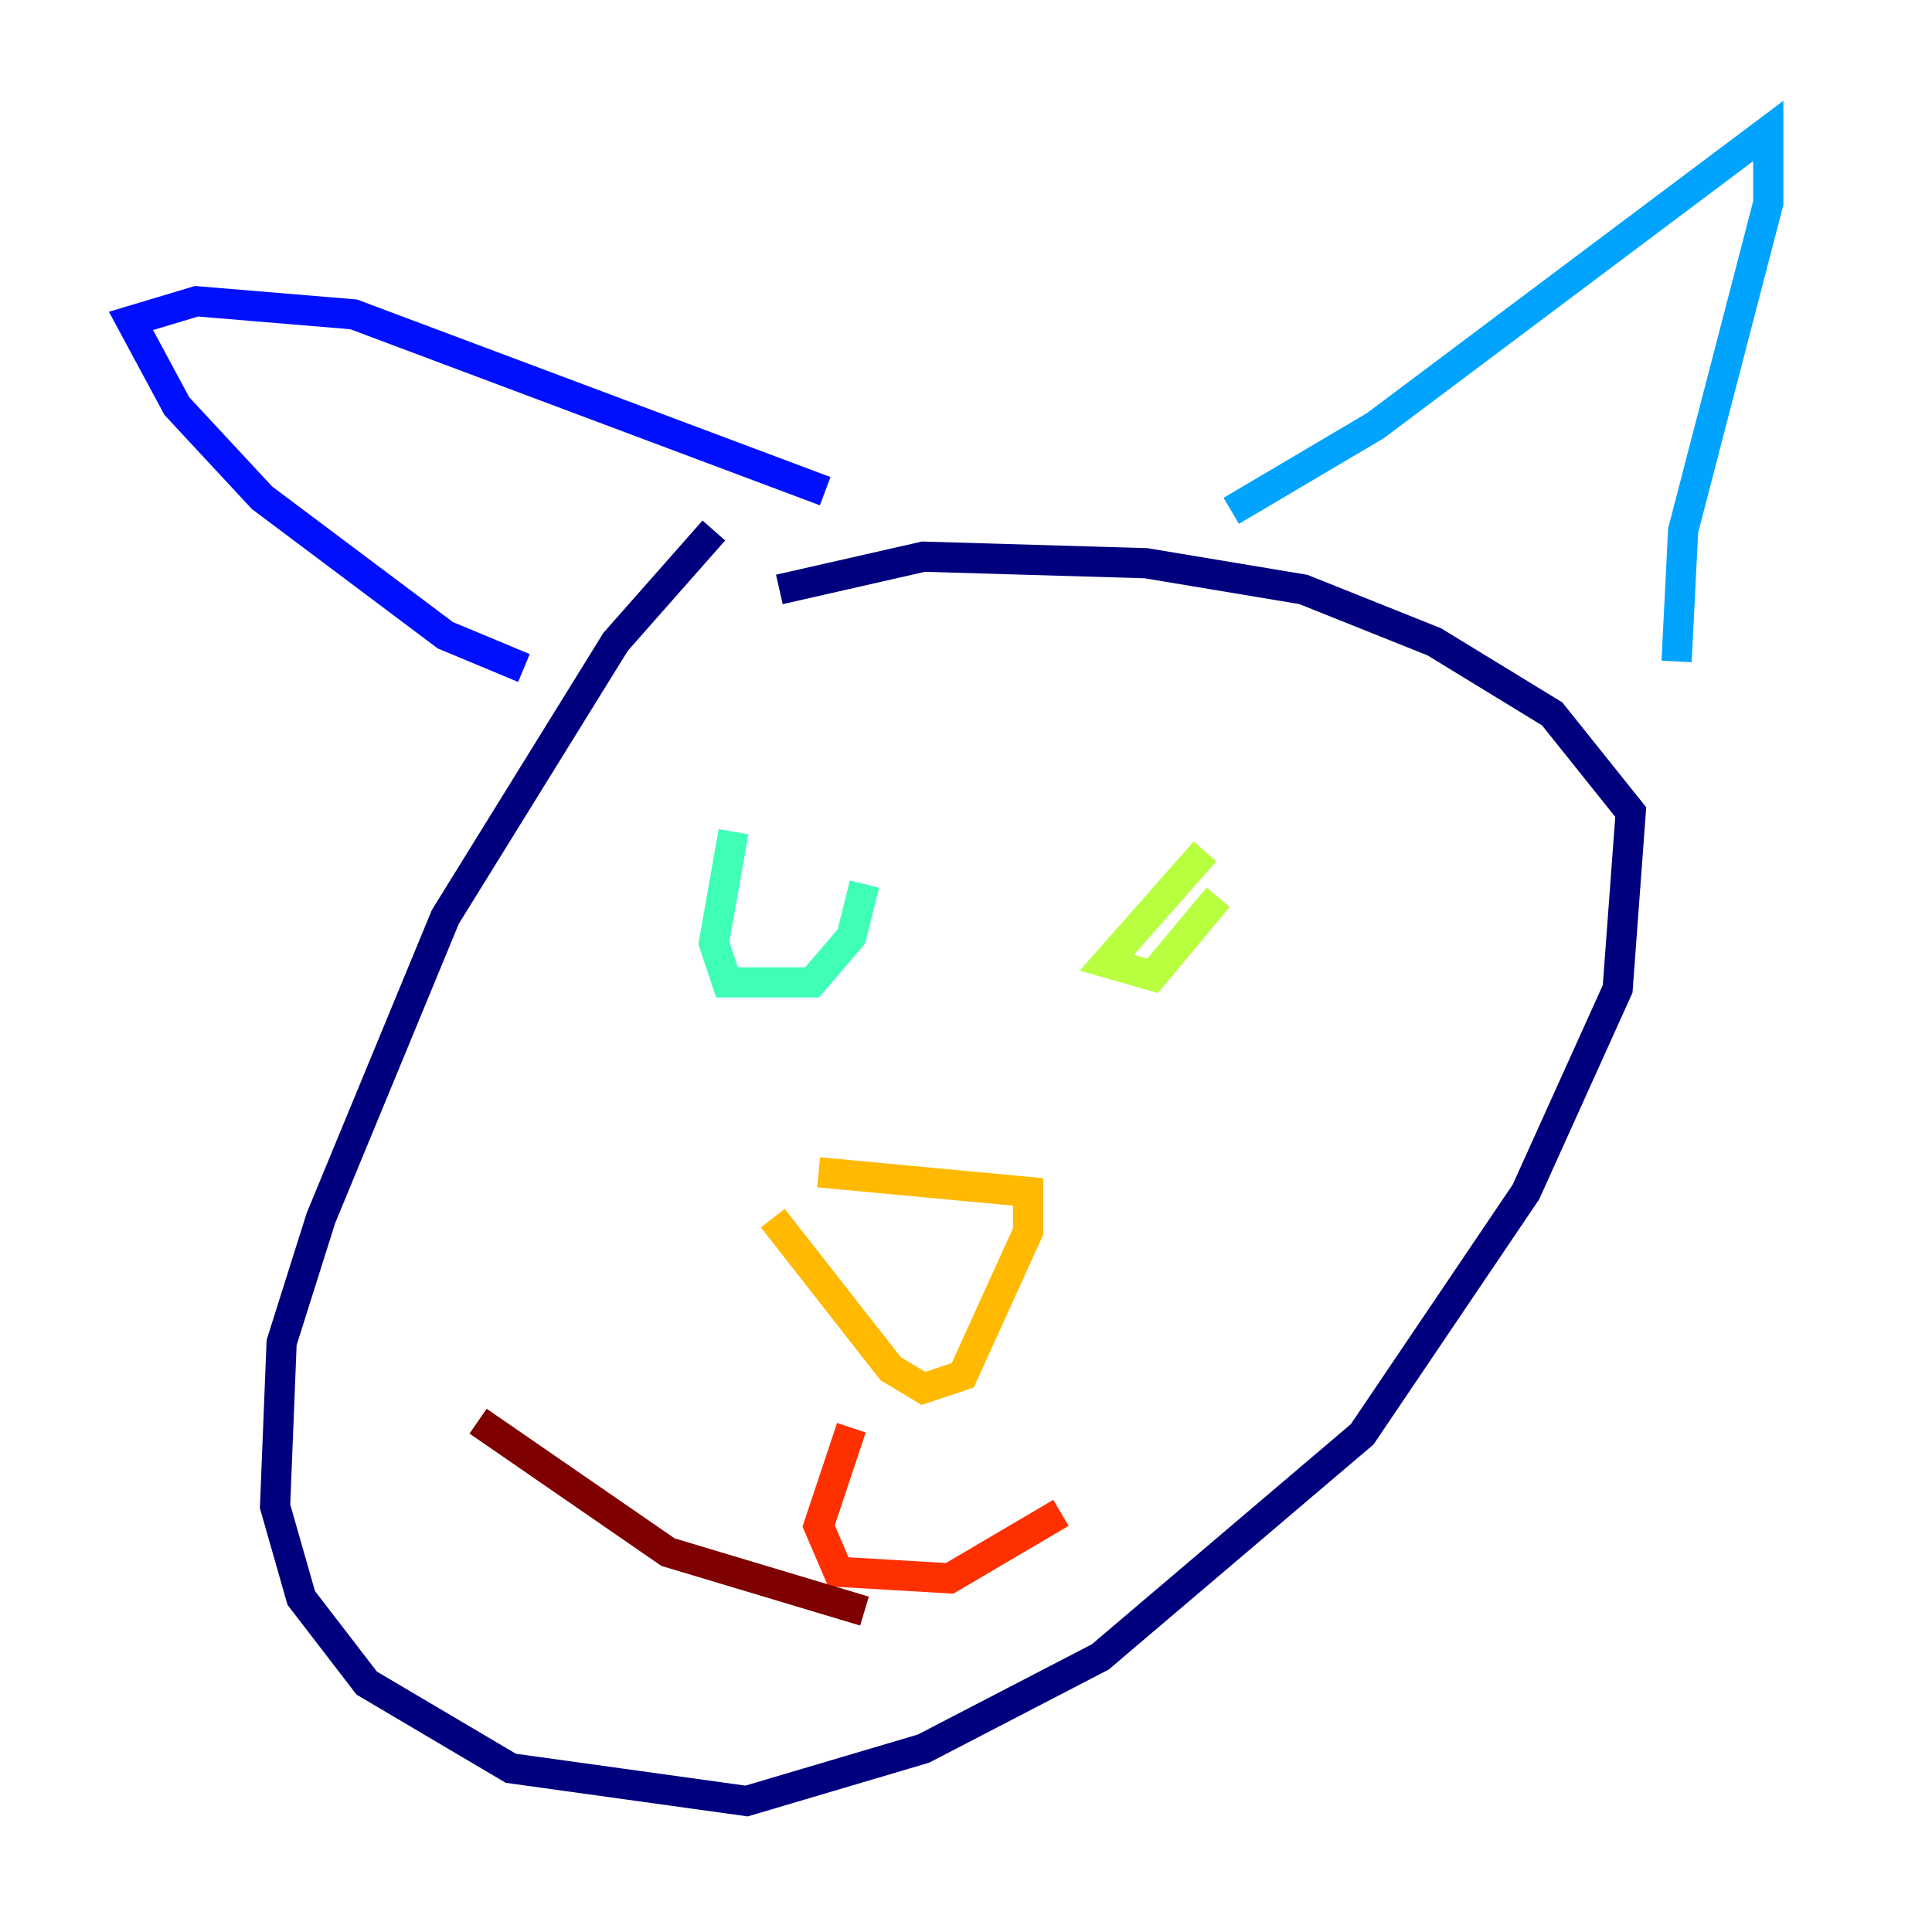 <?xml version="1.0" encoding="utf-8" ?>
<svg baseProfile="tiny" height="128" version="1.2" viewBox="0,0,128,128" width="128" xmlns="http://www.w3.org/2000/svg" xmlns:ev="http://www.w3.org/2001/xml-events" xmlns:xlink="http://www.w3.org/1999/xlink"><defs /><polyline fill="none" points="47.295,35.146 40.786,42.522 29.505,60.746 21.261,80.705 18.658,88.949 18.224,99.797 19.959,105.871 24.298,111.512 33.844,117.153 49.464,119.322 61.18,115.851 72.895,109.776 90.251,95.024 101.098,78.969 107.173,65.519 108.041,53.803 102.834,47.295 95.024,42.522 86.346,39.051 75.932,37.315 61.18,36.881 51.634,39.051" stroke="#00007f" stroke-width="2" /><polyline fill="none" points="34.712,44.258 29.505,42.088 17.356,32.976 11.715,26.902 8.678,21.261 13.017,19.959 23.43,20.827 54.671,32.542" stroke="#0010ff" stroke-width="2" /><polyline fill="none" points="81.573,33.844 91.119,28.203 117.153,8.678 117.153,13.451 111.512,35.146 111.078,43.824" stroke="#00a4ff" stroke-width="2" /><polyline fill="none" points="48.597,55.105 47.295,62.481 48.163,65.085 53.803,65.085 56.407,62.047 57.275,58.576" stroke="#3fffb7" stroke-width="2" /><polyline fill="none" points="79.837,56.407 73.329,63.783 76.366,64.651 80.705,59.444" stroke="#b7ff3f" stroke-width="2" /><polyline fill="none" points="54.237,77.668 68.122,78.969 68.122,81.573 63.783,91.119 61.18,91.986 59.01,90.685 51.2,80.705" stroke="#ffb900" stroke-width="2" /><polyline fill="none" points="56.407,94.59 54.237,101.098 55.539,104.136 62.915,104.57 70.291,100.231" stroke="#ff3000" stroke-width="2" /><polyline fill="none" points="57.275,106.739 44.258,102.834 31.675,94.156" stroke="#7f0000" stroke-width="2" /></svg>